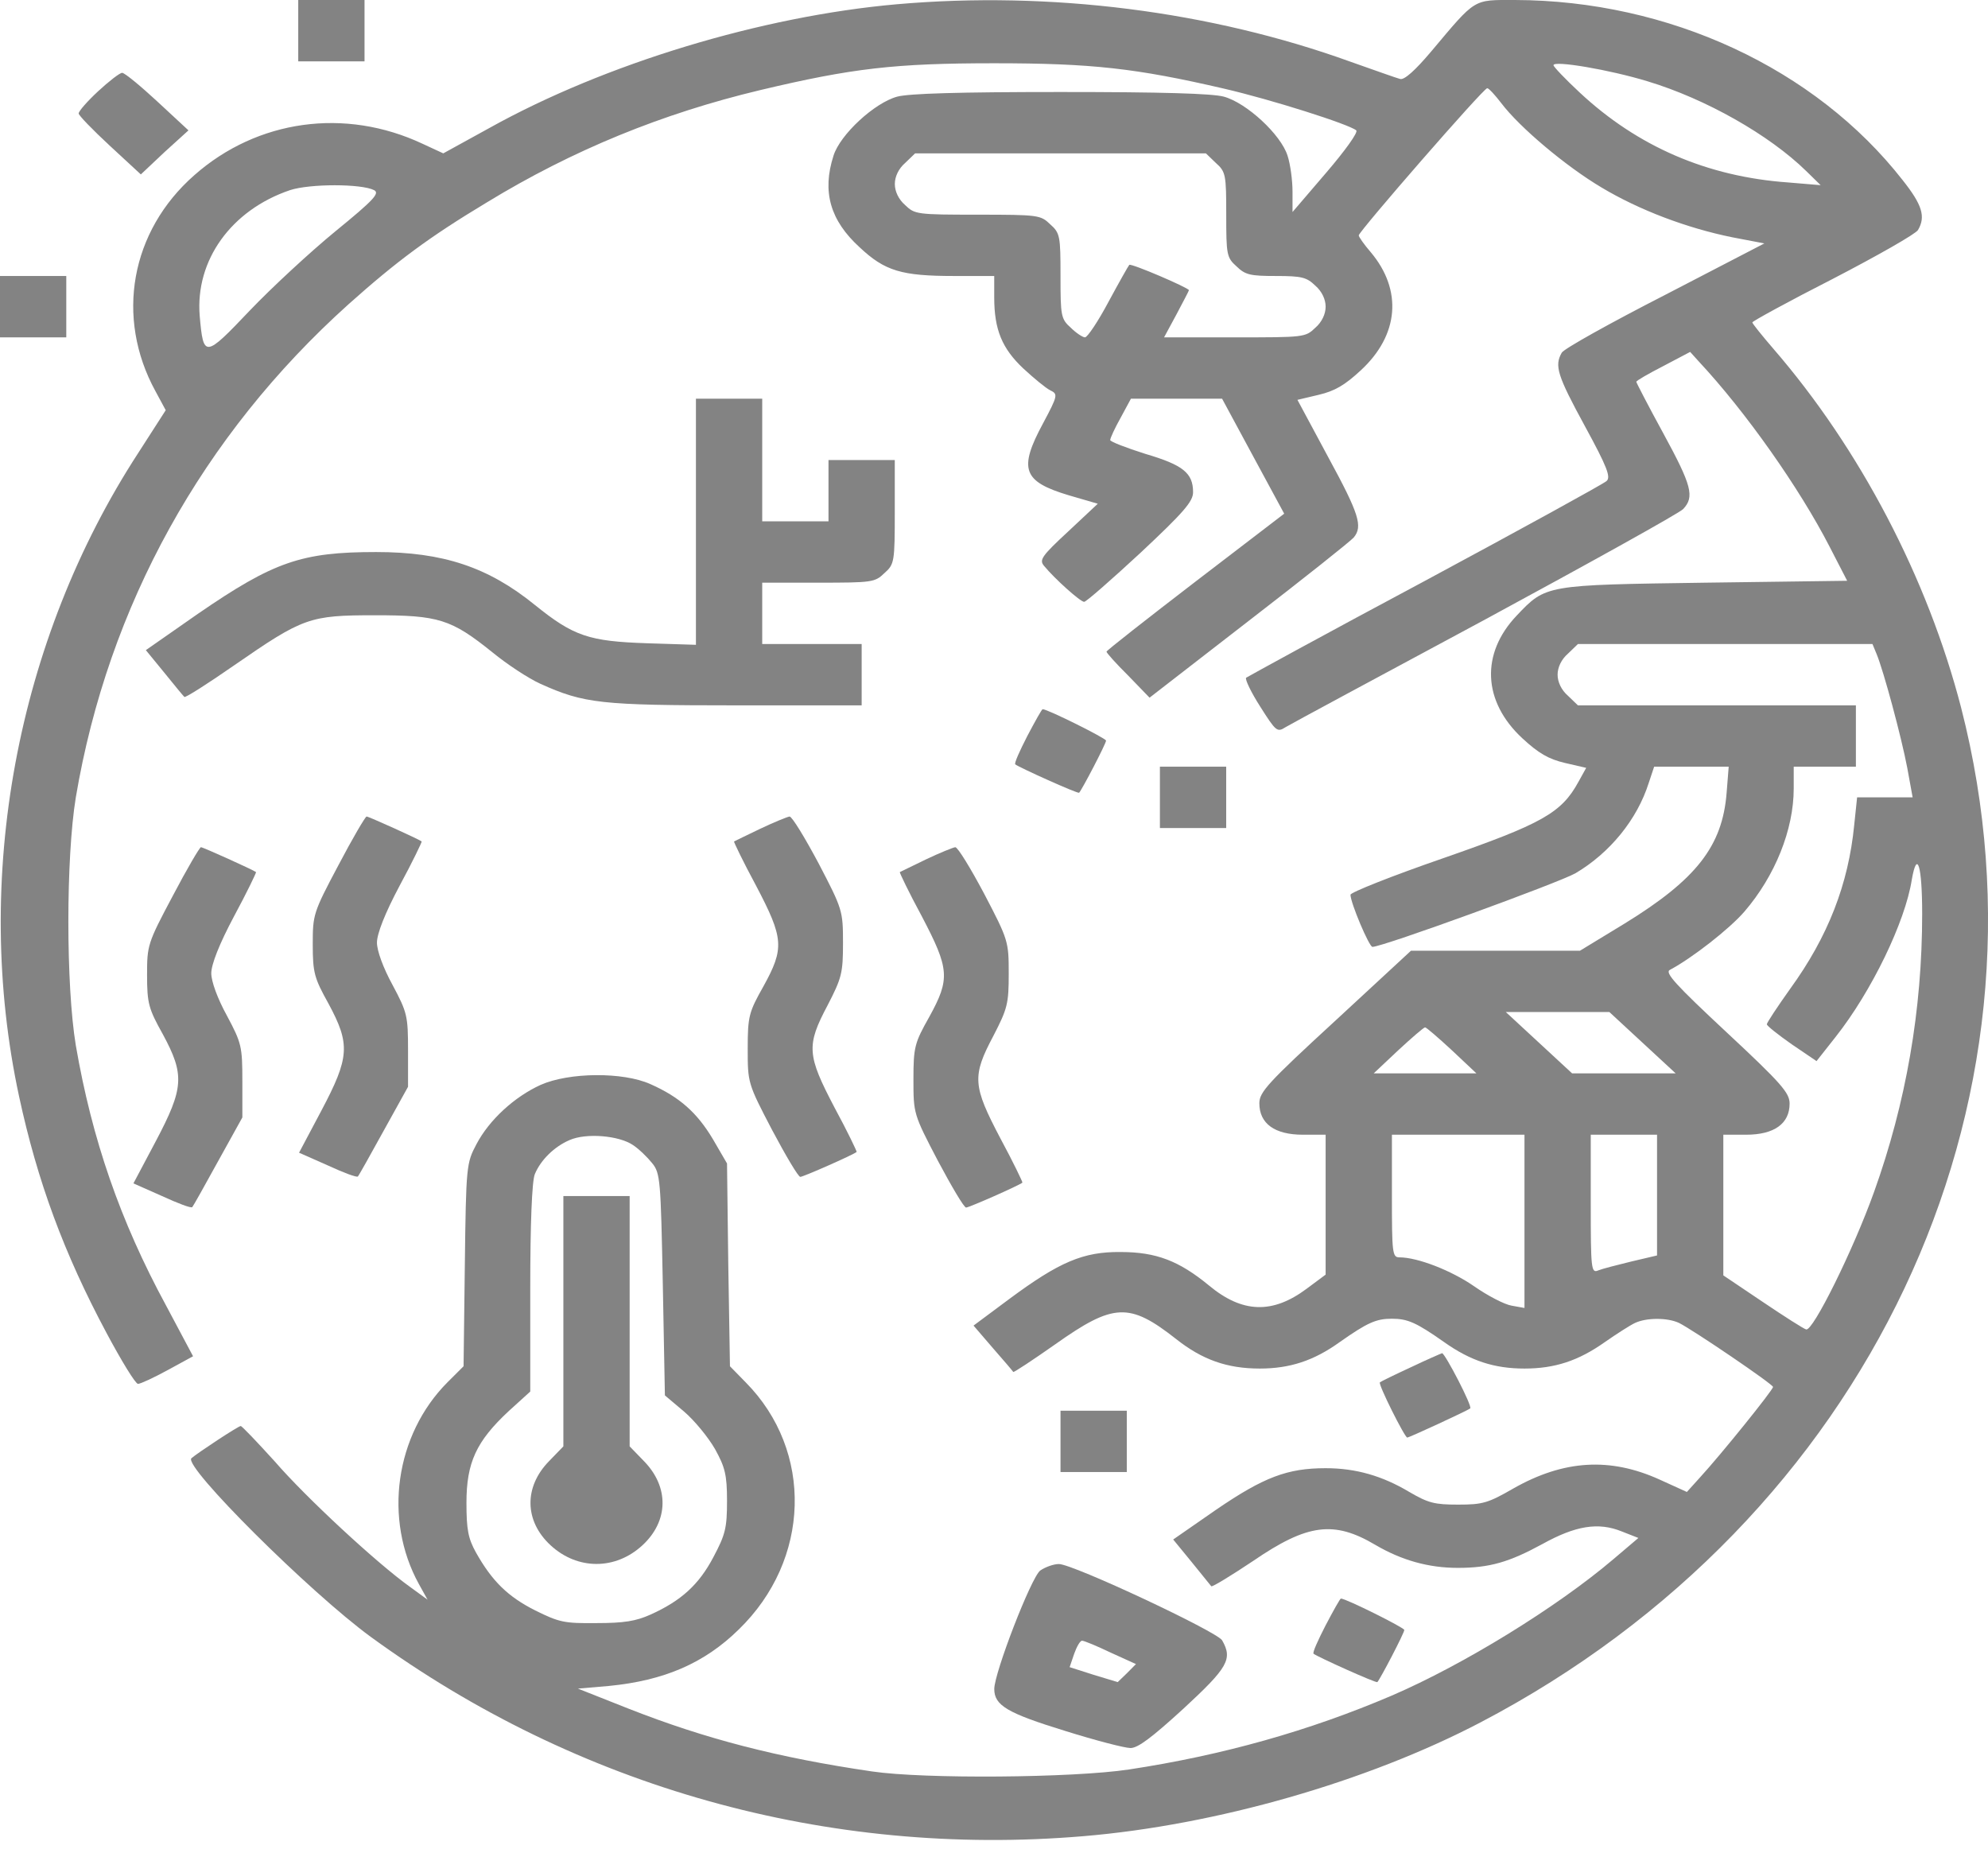 <svg width="44" height="41" viewBox="0 0 44 41" fill="none" xmlns="http://www.w3.org/2000/svg">
<path d="M6.601 0.679V1.358H7.335H8.068V0.679V0H7.335H6.601V0.679Z" fill="#838383"/>
<path d="M19.851 0.094C16.862 0.357 13.387 1.409 10.829 2.834L9.811 3.394L9.353 3.182C7.638 2.376 5.694 2.647 4.301 3.877C2.889 5.116 2.549 7.025 3.439 8.654L3.668 9.078L3.063 10.019C0.358 14.176 -0.614 19.453 0.422 24.263C0.826 26.138 1.413 27.733 2.357 29.498C2.687 30.117 2.999 30.626 3.054 30.626C3.109 30.626 3.402 30.49 3.714 30.32L4.273 30.015L3.677 28.895C2.659 27.02 2.036 25.213 1.678 23.135C1.458 21.811 1.458 18.986 1.678 17.646C2.394 13.404 4.484 9.638 7.711 6.736C8.775 5.786 9.49 5.252 10.774 4.48C12.681 3.317 14.661 2.511 16.825 1.994C18.86 1.51 19.805 1.4 22.005 1.4C24.169 1.4 25.141 1.51 27.084 1.96C28.148 2.206 29.853 2.749 30.018 2.885C30.064 2.927 29.771 3.334 29.349 3.826L28.607 4.692V4.242C28.607 3.996 28.561 3.64 28.497 3.445C28.35 2.978 27.589 2.274 27.084 2.138C26.819 2.07 25.746 2.036 23.472 2.036C21.198 2.036 20.126 2.07 19.86 2.138C19.355 2.274 18.594 2.978 18.448 3.445C18.191 4.242 18.374 4.878 19.025 5.472C19.585 5.998 19.951 6.108 21.125 6.108H22.005V6.584C22.005 7.296 22.179 7.712 22.647 8.153C22.876 8.365 23.142 8.586 23.243 8.637C23.417 8.721 23.417 8.747 23.087 9.366C22.537 10.384 22.638 10.656 23.655 10.961L24.297 11.148L23.646 11.758C23.041 12.318 22.995 12.395 23.114 12.53C23.344 12.81 23.912 13.319 23.995 13.319C24.041 13.319 24.6 12.828 25.242 12.234C26.204 11.334 26.406 11.097 26.406 10.893C26.406 10.469 26.186 10.291 25.352 10.045C24.921 9.909 24.572 9.773 24.572 9.739C24.572 9.697 24.673 9.476 24.802 9.247L25.031 8.823H26.039H27.048L27.735 10.096L28.423 11.368L26.461 12.87C25.379 13.701 24.49 14.397 24.49 14.422C24.49 14.448 24.701 14.685 24.967 14.948L25.443 15.44L27.644 13.735C28.854 12.802 29.899 11.971 29.963 11.894C30.165 11.648 30.083 11.377 29.395 10.113L28.716 8.849L29.184 8.738C29.542 8.654 29.762 8.526 30.119 8.195C30.963 7.415 31.045 6.422 30.339 5.582C30.193 5.413 30.073 5.243 30.073 5.209C30.073 5.124 32.833 1.952 32.916 1.952C32.952 1.952 33.09 2.104 33.227 2.282C33.631 2.817 34.658 3.682 35.446 4.149C36.281 4.649 37.335 5.048 38.343 5.252L39.05 5.387L36.858 6.524C35.648 7.143 34.612 7.72 34.566 7.805C34.401 8.094 34.465 8.306 35.08 9.434C35.575 10.342 35.657 10.562 35.556 10.647C35.492 10.707 33.686 11.699 31.541 12.853C29.395 13.998 27.616 14.974 27.58 14.999C27.552 15.033 27.69 15.322 27.891 15.636C28.24 16.187 28.267 16.212 28.451 16.094C28.561 16.026 30.55 14.957 32.87 13.71C35.19 12.454 37.161 11.36 37.252 11.267C37.509 10.995 37.445 10.749 36.812 9.587C36.482 8.984 36.216 8.467 36.216 8.45C36.216 8.424 36.482 8.272 36.812 8.102L37.408 7.788L37.592 7.992C38.646 9.12 39.829 10.808 40.489 12.089L40.883 12.853L37.748 12.895C34.199 12.946 34.218 12.938 33.567 13.625C32.769 14.465 32.815 15.525 33.695 16.34C34.053 16.671 34.273 16.798 34.63 16.883L35.107 16.993L34.933 17.307C34.557 17.994 34.126 18.232 31.935 18.995C30.807 19.385 29.89 19.75 29.89 19.801C29.89 19.979 30.303 20.955 30.376 20.955C30.605 20.955 34.493 19.538 34.869 19.326C35.63 18.876 36.235 18.138 36.492 17.324L36.611 16.967H37.436H38.261L38.215 17.544C38.123 18.724 37.546 19.462 35.96 20.437L34.969 21.04H33.099H31.229L29.551 22.592C28.056 23.966 27.873 24.17 27.873 24.416C27.873 24.866 28.212 25.112 28.836 25.112H29.34V26.656V28.208L28.918 28.522C28.166 29.082 27.497 29.065 26.755 28.446C26.094 27.903 25.59 27.708 24.802 27.708C23.976 27.699 23.445 27.928 22.344 28.743L21.547 29.336L21.978 29.837C22.216 30.108 22.418 30.346 22.427 30.363C22.445 30.371 22.858 30.1 23.353 29.752C24.646 28.836 24.994 28.819 26.03 29.633C26.608 30.091 27.158 30.287 27.882 30.287C28.542 30.287 29.074 30.117 29.652 29.701C30.266 29.269 30.459 29.184 30.807 29.184C31.155 29.184 31.348 29.269 31.962 29.701C32.549 30.117 33.072 30.287 33.741 30.287C34.41 30.287 34.933 30.117 35.52 29.701C35.776 29.523 36.079 29.328 36.189 29.277C36.446 29.158 36.904 29.158 37.161 29.277C37.482 29.438 39.242 30.634 39.242 30.694C39.242 30.762 38.087 32.195 37.619 32.704L37.335 33.018L36.739 32.747C35.639 32.246 34.612 32.306 33.493 32.942C32.934 33.264 32.815 33.298 32.274 33.298C31.751 33.298 31.614 33.264 31.192 33.018C30.596 32.662 30.009 32.492 29.34 32.492C28.497 32.492 27.974 32.688 26.919 33.409L25.966 34.07L26.369 34.562C26.589 34.834 26.791 35.08 26.809 35.105C26.837 35.122 27.25 34.868 27.735 34.545C28.937 33.722 29.523 33.646 30.44 34.189C31.018 34.528 31.614 34.698 32.265 34.698C32.971 34.698 33.402 34.571 34.135 34.172C34.869 33.765 35.373 33.68 35.895 33.892L36.262 34.036L35.712 34.503C34.456 35.572 32.384 36.844 30.807 37.523C28.982 38.304 27.057 38.846 24.985 39.16C23.747 39.347 20.447 39.373 19.3 39.203C17.21 38.897 15.615 38.482 13.928 37.82L12.791 37.37L13.478 37.311C14.698 37.192 15.587 36.81 16.348 36.064C17.944 34.52 18.008 32.111 16.504 30.592L16.156 30.236L16.119 27.996L16.091 25.748L15.78 25.213C15.431 24.628 15.046 24.28 14.395 23.992C13.79 23.72 12.598 23.729 11.966 24.009C11.388 24.272 10.829 24.781 10.544 25.324C10.324 25.739 10.315 25.799 10.288 27.996L10.26 30.236L9.903 30.592C8.747 31.754 8.482 33.621 9.27 35.054L9.463 35.402L9.068 35.114C8.344 34.596 6.776 33.146 6.079 32.34C5.694 31.916 5.355 31.559 5.328 31.559C5.273 31.559 4.374 32.153 4.236 32.272C4.053 32.45 6.859 35.241 8.206 36.225C12.782 39.559 18.319 41.112 23.976 40.636C26.91 40.391 30.257 39.432 32.769 38.117C41.342 33.629 45.669 24.475 43.405 15.661C42.662 12.793 41.167 9.935 39.251 7.72C38.995 7.423 38.784 7.16 38.784 7.135C38.784 7.11 39.59 6.668 40.572 6.168C41.553 5.659 42.405 5.175 42.451 5.09C42.625 4.794 42.543 4.531 42.112 3.988C40.177 1.51 36.932 0.009 33.53 0C32.595 0 32.677 -0.051 31.678 1.137C31.32 1.561 31.082 1.773 30.99 1.748C30.917 1.731 30.422 1.553 29.89 1.366C26.791 0.246 23.243 -0.203 19.851 0.094ZM36.464 1.799C37.757 2.189 39.16 2.987 39.975 3.784L40.296 4.098L39.581 4.038C37.784 3.911 36.244 3.241 34.969 2.053C34.649 1.756 34.383 1.476 34.383 1.443C34.383 1.332 35.63 1.544 36.464 1.799ZM26.91 3.606C27.13 3.801 27.14 3.869 27.14 4.751C27.14 5.633 27.149 5.701 27.369 5.896C27.561 6.083 27.671 6.108 28.24 6.108C28.808 6.108 28.918 6.134 29.111 6.321C29.258 6.448 29.34 6.626 29.34 6.787C29.34 6.948 29.258 7.127 29.111 7.254C28.891 7.466 28.863 7.466 27.323 7.466H25.764L26.039 6.957C26.186 6.677 26.314 6.439 26.314 6.422C26.314 6.371 25.031 5.82 24.994 5.862C24.976 5.879 24.765 6.253 24.536 6.677C24.306 7.11 24.068 7.466 24.013 7.466C23.967 7.466 23.82 7.373 23.701 7.254C23.481 7.059 23.472 6.991 23.472 6.108C23.472 5.226 23.463 5.158 23.243 4.963C23.032 4.76 22.986 4.751 21.638 4.751C20.291 4.751 20.245 4.743 20.034 4.539C19.887 4.412 19.805 4.234 19.805 4.072C19.805 3.911 19.887 3.733 20.034 3.606L20.254 3.394H23.472H26.69L26.91 3.606ZM8.28 4.208C8.408 4.276 8.28 4.42 7.427 5.116C6.877 5.566 6.015 6.363 5.529 6.872C4.53 7.924 4.502 7.924 4.42 6.991C4.319 5.761 5.117 4.649 6.419 4.208C6.859 4.064 7.996 4.064 8.28 4.208ZM41.534 14.473C41.69 14.847 42.084 16.314 42.213 16.993L42.332 17.646H41.718H41.103L41.039 18.257C40.911 19.563 40.462 20.726 39.618 21.888C39.334 22.287 39.105 22.634 39.105 22.668C39.105 22.702 39.352 22.897 39.655 23.11L40.205 23.483L40.627 22.948C41.424 21.939 42.167 20.403 42.313 19.47C42.433 18.783 42.543 19.165 42.543 20.225C42.543 22.355 42.185 24.407 41.479 26.376C41.021 27.657 40.122 29.472 39.975 29.421C39.93 29.413 39.49 29.133 39.013 28.811L38.142 28.225V26.664V25.112H38.646C39.27 25.112 39.609 24.866 39.609 24.424C39.609 24.187 39.435 23.983 38.215 22.846C37.087 21.795 36.84 21.523 36.959 21.464C37.454 21.201 38.279 20.556 38.609 20.174C39.288 19.385 39.7 18.359 39.7 17.451V16.967H40.388H41.076V16.289V15.61H38.004H34.924L34.704 15.398C34.557 15.271 34.474 15.093 34.474 14.931C34.474 14.77 34.557 14.592 34.704 14.465L34.924 14.253H38.188H41.443L41.534 14.473ZM36.354 23.076L37.087 23.754H35.941H34.795L34.062 23.076L33.328 22.397H34.474H35.62L36.354 23.076ZM32.136 23.245L32.677 23.754H31.541H30.404L30.945 23.245C31.247 22.965 31.513 22.736 31.541 22.736C31.568 22.736 31.834 22.965 32.136 23.245ZM14.01 25.341C14.139 25.425 14.331 25.612 14.432 25.739C14.615 25.96 14.624 26.113 14.67 28.429L14.716 30.881L15.138 31.237C15.376 31.44 15.679 31.814 15.825 32.068C16.046 32.467 16.091 32.637 16.091 33.213C16.091 33.816 16.055 33.96 15.789 34.461C15.468 35.071 15.074 35.428 14.395 35.733C14.074 35.877 13.809 35.92 13.203 35.92C12.488 35.928 12.378 35.903 11.846 35.64C11.241 35.334 10.893 34.995 10.535 34.359C10.361 34.045 10.324 33.85 10.324 33.256C10.324 32.365 10.544 31.898 11.25 31.237L11.736 30.796V28.505C11.736 27.097 11.773 26.138 11.837 25.985C11.966 25.672 12.268 25.375 12.607 25.23C12.974 25.069 13.698 25.129 14.01 25.341ZM33.741 27.029V28.946L33.457 28.895C33.301 28.87 32.925 28.675 32.622 28.463C32.118 28.115 31.375 27.826 30.972 27.826C30.816 27.826 30.807 27.725 30.807 26.469V25.112H32.274H33.741V27.029ZM36.675 26.444V27.784L36.097 27.92C35.785 27.996 35.455 28.081 35.373 28.115C35.217 28.183 35.208 28.081 35.208 26.647V25.112H35.941H36.675V26.444Z" fill="#838383"/>
<path d="M12.469 29.235V32.009L12.157 32.331C11.589 32.908 11.607 33.663 12.185 34.197C12.781 34.749 13.624 34.749 14.22 34.197C14.798 33.663 14.816 32.908 14.248 32.331L13.936 32.009V29.235V26.469H13.202H12.469V29.235Z" fill="#838383"/>
<path d="M2.172 2.019C1.934 2.24 1.741 2.46 1.741 2.511C1.741 2.554 2.053 2.876 2.429 3.224L3.117 3.86L3.639 3.368L4.171 2.885L3.484 2.248C3.108 1.9 2.759 1.612 2.704 1.612C2.649 1.612 2.411 1.799 2.172 2.019Z" fill="#838383"/>
<path d="M0 6.787V7.466H0.734H1.467V6.787V6.108H0.734H0V6.787Z" fill="#838383"/>
<path d="M15.403 11.546V14.27L14.331 14.236C13.038 14.193 12.699 14.083 11.837 13.387C10.801 12.547 9.802 12.217 8.325 12.217C6.675 12.217 6.061 12.429 4.383 13.582L3.228 14.388L3.631 14.88C3.851 15.152 4.053 15.398 4.08 15.423C4.099 15.449 4.603 15.127 5.19 14.719C6.712 13.667 6.849 13.616 8.298 13.616C9.71 13.616 9.985 13.701 10.902 14.439C11.223 14.702 11.699 15.016 11.965 15.135C12.928 15.568 13.295 15.61 16.293 15.61H19.071V14.931V14.253H17.971H16.87V13.574V12.895H18.108C19.309 12.895 19.364 12.887 19.575 12.683C19.795 12.488 19.804 12.437 19.804 11.326V10.181H19.071H18.337V10.859V11.538H17.604H16.87V10.181V8.823H16.137H15.403V11.546Z" fill="#838383"/>
<path d="M22.737 16.289C22.572 16.611 22.444 16.891 22.471 16.916C22.554 16.984 23.856 17.57 23.884 17.544C23.948 17.476 24.48 16.458 24.48 16.39C24.48 16.34 23.187 15.695 23.077 15.695C23.058 15.695 22.912 15.958 22.737 16.289Z" fill="#838383"/>
<path d="M25.672 17.646V18.325H26.406H27.139V17.646V16.967H26.406H25.672V17.646Z" fill="#838383"/>
<path d="M7.49 19.148C6.931 20.2 6.922 20.242 6.922 20.904C6.922 21.532 6.959 21.65 7.27 22.21C7.756 23.11 7.738 23.398 7.114 24.577L6.619 25.51L7.252 25.79C7.6 25.951 7.894 26.062 7.921 26.036C7.94 26.019 8.196 25.561 8.49 25.027L9.031 24.051V23.245C9.031 22.482 9.012 22.405 8.691 21.803C8.481 21.421 8.343 21.04 8.343 20.861C8.343 20.666 8.517 20.217 8.847 19.597C9.132 19.071 9.342 18.63 9.333 18.622C9.269 18.571 8.16 18.07 8.114 18.07C8.086 18.07 7.802 18.554 7.49 19.148Z" fill="#838383"/>
<path d="M16.824 18.342C16.521 18.486 16.265 18.613 16.246 18.622C16.237 18.63 16.448 19.071 16.732 19.597C17.347 20.768 17.365 20.98 16.897 21.828C16.576 22.397 16.549 22.49 16.549 23.203C16.549 23.966 16.549 23.975 17.09 25.01C17.392 25.578 17.668 26.045 17.713 26.045C17.777 26.045 18.878 25.561 18.96 25.493C18.969 25.485 18.759 25.044 18.474 24.518C17.86 23.347 17.842 23.143 18.319 22.244C18.63 21.642 18.658 21.532 18.658 20.87C18.658 20.157 18.648 20.123 18.117 19.105C17.814 18.537 17.53 18.07 17.475 18.07C17.42 18.079 17.127 18.198 16.824 18.342Z" fill="#838383"/>
<path d="M3.824 19.826C3.264 20.878 3.255 20.921 3.255 21.582C3.255 22.21 3.292 22.329 3.604 22.889C4.09 23.788 4.071 24.077 3.448 25.256L2.953 26.189L3.585 26.469C3.934 26.63 4.227 26.741 4.255 26.715C4.273 26.698 4.53 26.24 4.823 25.706L5.364 24.73V23.924C5.364 23.16 5.346 23.084 5.025 22.482C4.814 22.1 4.676 21.718 4.676 21.54C4.676 21.345 4.851 20.895 5.181 20.276C5.465 19.75 5.676 19.309 5.667 19.3C5.602 19.25 4.493 18.749 4.447 18.749C4.42 18.749 4.135 19.233 3.824 19.826Z" fill="#838383"/>
<path d="M20.492 19.02C20.19 19.165 19.933 19.292 19.915 19.3C19.906 19.309 20.116 19.75 20.401 20.276C21.015 21.447 21.033 21.659 20.566 22.507C20.245 23.076 20.217 23.169 20.217 23.881C20.217 24.645 20.217 24.654 20.758 25.689C21.061 26.257 21.336 26.724 21.382 26.724C21.446 26.724 22.546 26.24 22.629 26.172C22.638 26.164 22.427 25.722 22.143 25.196C21.528 24.026 21.51 23.822 21.987 22.923C22.299 22.32 22.326 22.21 22.326 21.549C22.326 20.836 22.317 20.802 21.785 19.784C21.483 19.215 21.198 18.749 21.143 18.749C21.088 18.757 20.795 18.876 20.492 19.02Z" fill="#838383"/>
<path d="M31.22 30.261C30.871 30.422 30.559 30.575 30.541 30.592C30.495 30.626 31.091 31.814 31.146 31.814C31.192 31.814 32.494 31.211 32.54 31.169C32.595 31.126 31.981 29.947 31.917 29.947C31.889 29.956 31.577 30.091 31.22 30.261Z" fill="#838383"/>
<path d="M23.472 31.898V32.577H24.206H24.939V31.898V31.22H24.206H23.472V31.898Z" fill="#838383"/>
<path d="M23.023 34.757C22.822 34.91 22.006 37.022 22.006 37.379C22.006 37.743 22.299 37.913 23.564 38.303C24.243 38.516 24.894 38.685 25.022 38.685C25.187 38.685 25.499 38.448 26.196 37.811C27.177 36.904 27.287 36.717 27.049 36.301C26.93 36.106 23.748 34.613 23.436 34.613C23.317 34.613 23.133 34.681 23.023 34.757ZM24.582 36.573L25.142 36.827L24.94 37.031L24.738 37.226L24.206 37.065L23.674 36.895L23.775 36.598C23.83 36.445 23.904 36.31 23.949 36.31C23.995 36.31 24.279 36.428 24.582 36.573Z" fill="#838383"/>
<path d="M29.339 35.971C29.174 36.293 29.045 36.573 29.073 36.598C29.155 36.666 30.457 37.252 30.485 37.226C30.549 37.158 31.081 36.14 31.081 36.072C31.081 36.021 29.788 35.377 29.678 35.377C29.66 35.377 29.513 35.64 29.339 35.971Z" fill="#838383"/>
</svg>
